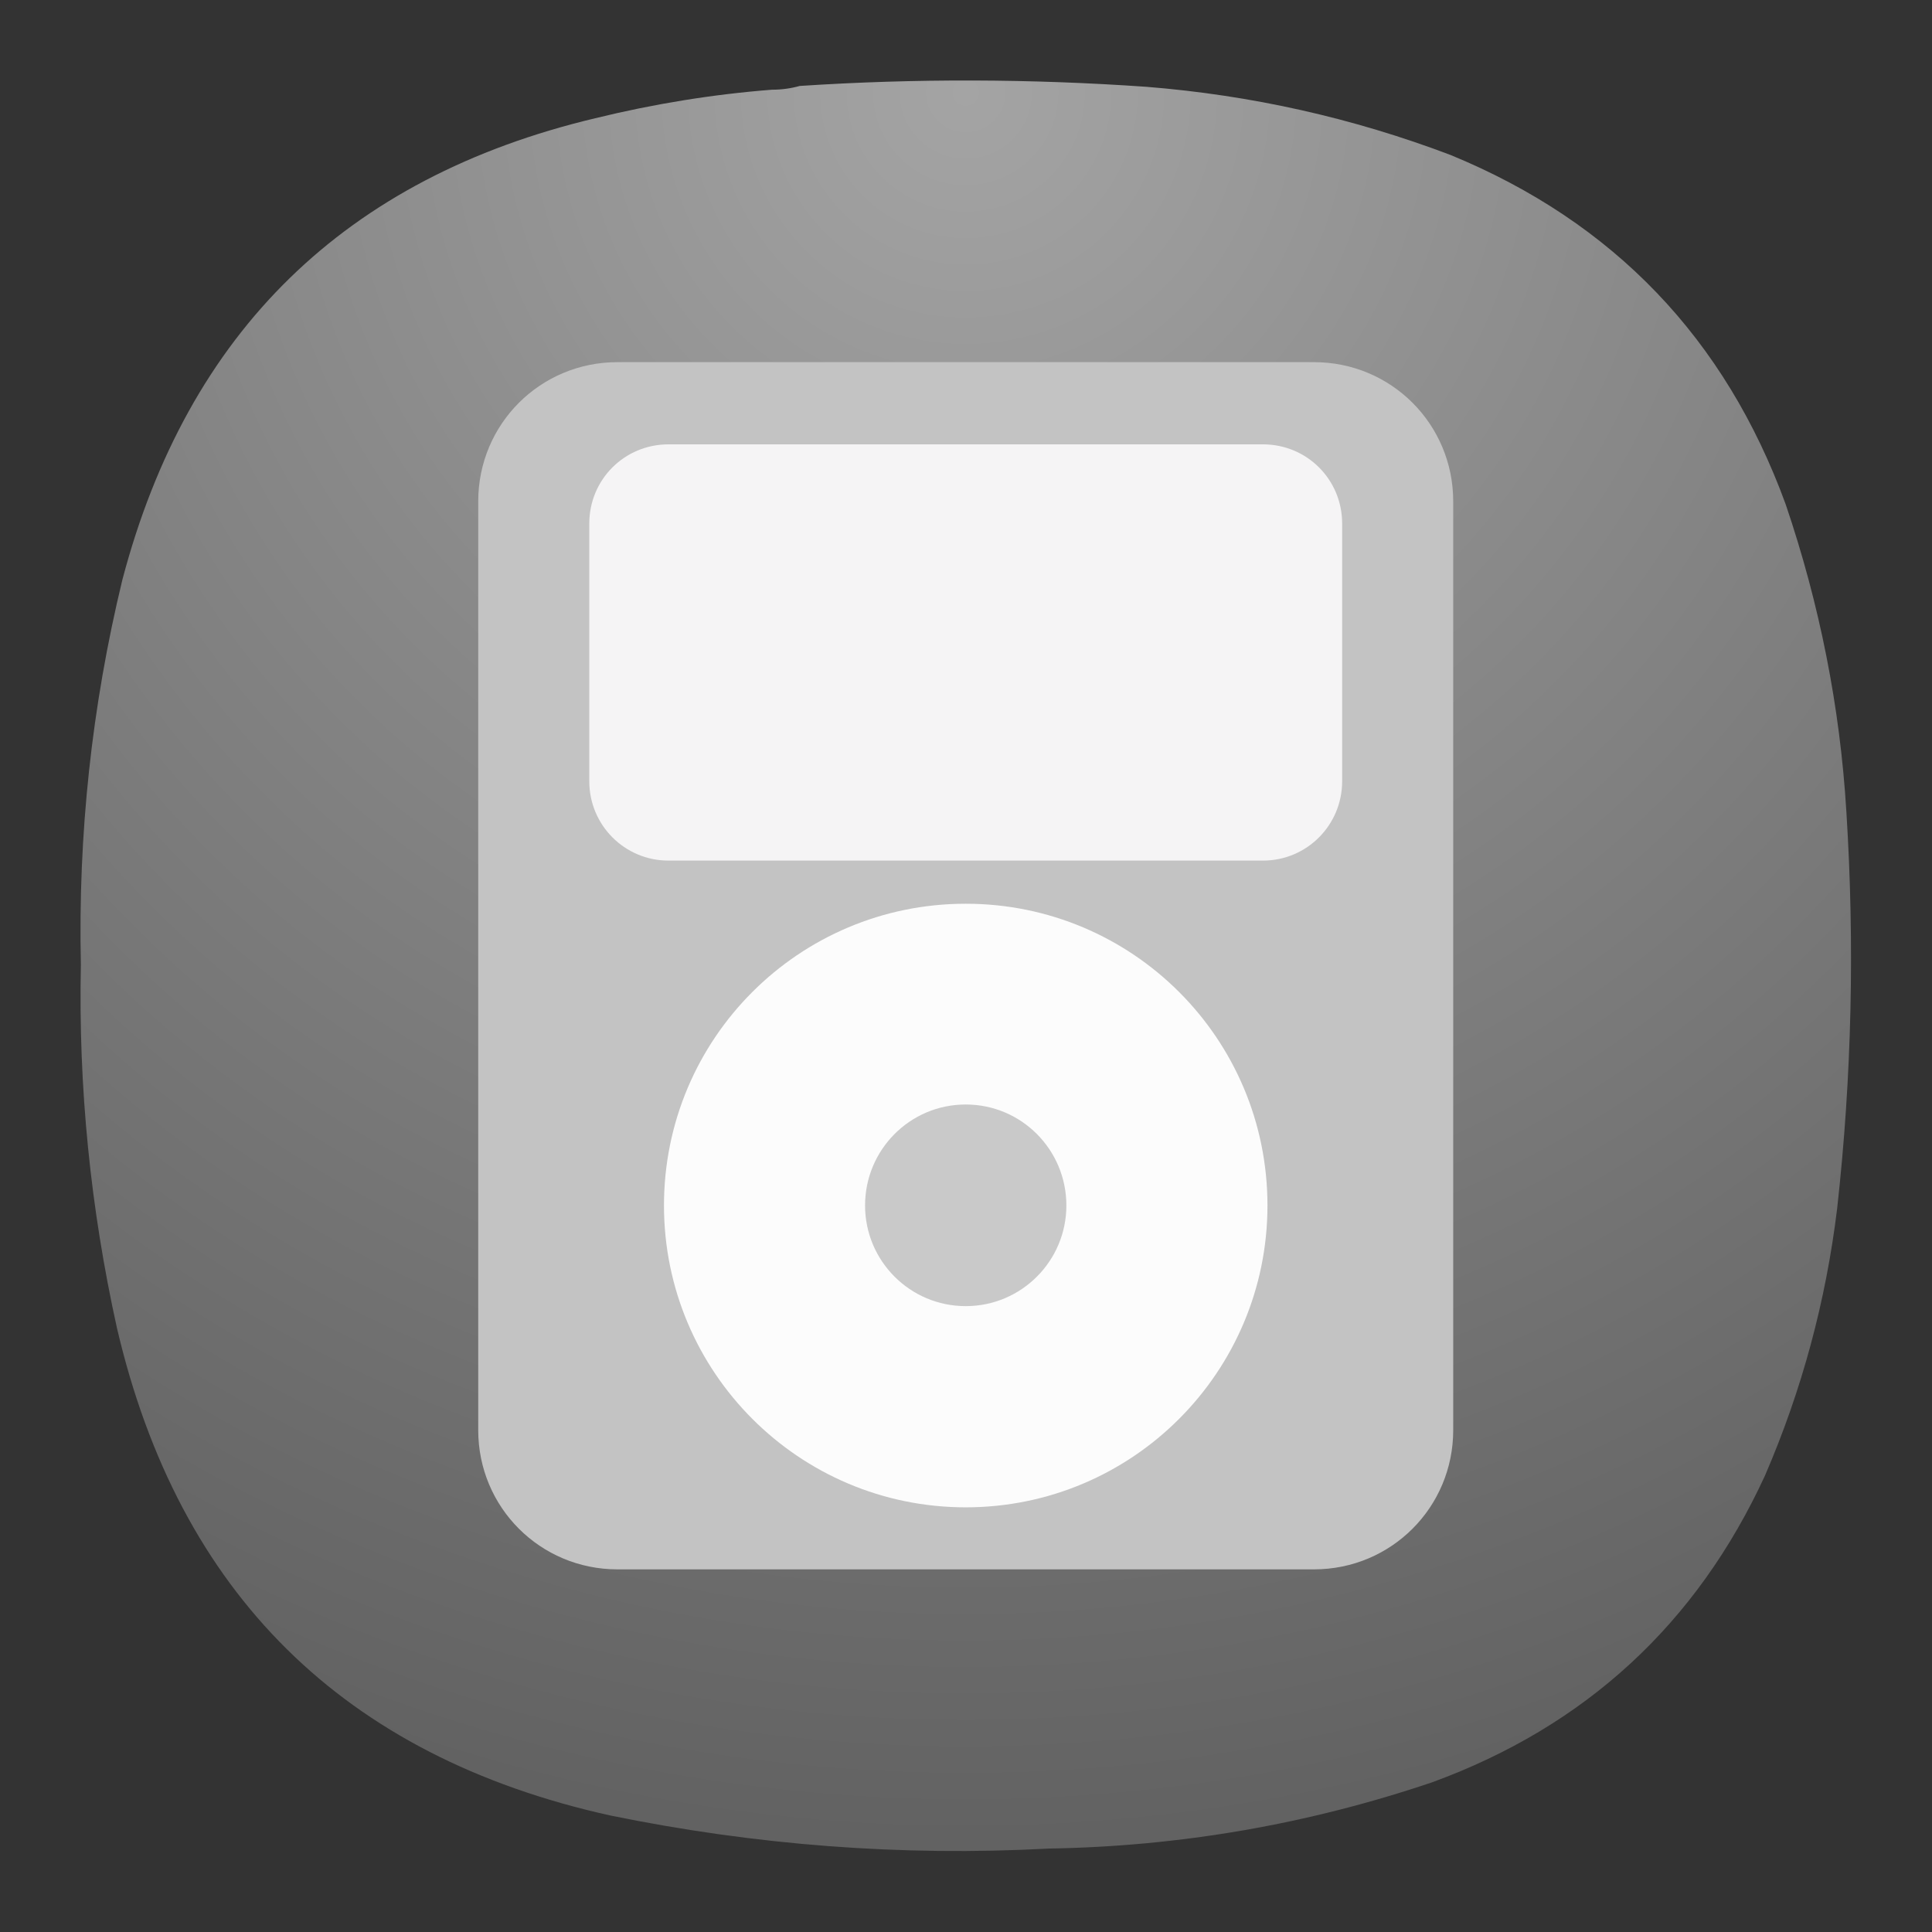 <?xml version="1.0" encoding="UTF-8" standalone="no"?>
<svg
   width="24"
   height="24"
   version="1"
   id="svg13361"
   sodipodi:docname="multimedia-player.svg"
   xml:space="preserve"
   inkscape:version="1.2.2 (b0a8486541, 2022-12-01)"
   inkscape:export-filename="multimedia-player.pdf"
   inkscape:export-xdpi="96"
   inkscape:export-ydpi="96"
   xmlns:inkscape="http://www.inkscape.org/namespaces/inkscape"
   xmlns:sodipodi="http://sodipodi.sourceforge.net/DTD/sodipodi-0.dtd"
   xmlns="http://www.w3.org/2000/svg"
   xmlns:svg="http://www.w3.org/2000/svg"><rect width="100%" height="100%" fill="#333333" stroke="none"/><defs
     id="defs13365"><radialGradient
       fx="0"
       fy="0"
       cx="0"
       cy="0"
       r="1"
       gradientUnits="userSpaceOnUse"
       gradientTransform="matrix(0,16.5,-16.5,0,9,0.75)"
       spreadMethod="pad"
       id="radialGradient12763-3"><stop
         style="stop-opacity:1;stop-color:#a4a4a4"
         offset="0"
         id="stop12759-6" /><stop
         style="stop-opacity:1;stop-color:#626262"
         offset="1"
         id="stop12761-7" /></radialGradient><radialGradient
       fx="0"
       fy="0"
       cx="0"
       cy="0"
       r="1"
       gradientUnits="userSpaceOnUse"
       gradientTransform="matrix(0,16.5,-16.5,0,9,0.75)"
       spreadMethod="pad"
       id="radialGradient19569"><stop
         style="stop-opacity:1;stop-color:#a4a4a4"
         offset="0"
         id="stop19565" /><stop
         style="stop-opacity:1;stop-color:#626262"
         offset="1"
         id="stop19567" /></radialGradient><radialGradient
       fx="0"
       fy="0"
       cx="0"
       cy="0"
       r="1"
       gradientUnits="userSpaceOnUse"
       gradientTransform="matrix(0,16.5,-16.5,0,9,0.75)"
       spreadMethod="pad"
       id="radialGradient19569-2"><stop
         style="stop-opacity:1;stop-color:#a4a4a4"
         offset="0"
         id="stop19565-8" /><stop
         style="stop-opacity:1;stop-color:#626262"
         offset="1"
         id="stop19567-9" /></radialGradient></defs><sodipodi:namedview
     id="namedview13363"
     pagecolor="#ffffff"
     bordercolor="#000000"
     borderopacity="0.25"
     inkscape:showpageshadow="2"
     inkscape:pageopacity="0.0"
     inkscape:pagecheckerboard="0"
     inkscape:deskcolor="#d1d1d1"
     showgrid="false"
     inkscape:zoom="9.656427"
     inkscape:cx="-1.9676015"
     inkscape:cy="28.323105"
     inkscape:window-width="2560"
     inkscape:window-height="1000"
     inkscape:window-x="1680"
     inkscape:window-y="0"
     inkscape:window-maximized="1"
     inkscape:current-layer="svg13361" /><g
     id="g19553"
     transform="matrix(1.333,0,0,1.333,-4.5225532e-4,-3.504174e-5)"><g
       id="g19555"><g
         id="g19557"><g
           id="g19563"><path
             d="m 7.195,0.836 c 0.09,0 0.176,-0.012 0.258,-0.035 1.078,-0.071 2.156,-0.067 3.231,0.008 0.976,0.078 1.921,0.289 2.836,0.636 1.519,0.625 2.558,1.711 3.121,3.254 0.316,0.93 0.507,1.887 0.566,2.867 0.078,1.235 0.051,2.465 -0.086,3.696 -0.105,0.863 -0.328,1.691 -0.672,2.488 -0.637,1.383 -1.672,2.336 -3.101,2.859 C 12.191,17 11,17.207 9.773,17.227 8.398,17.301 7.035,17.195 5.684,16.918 3.203,16.367 1.668,14.852 1.09,12.375 0.844,11.262 0.73,10.133 0.754,8.992 0.727,7.777 0.855,6.582 1.141,5.402 1.75,3.09 3.219,1.656 5.547,1.102 6.09,0.969 6.641,0.879 7.195,0.836 Z"
             style="fill:url(#radialGradient19569-2);fill-rule:evenodd;stroke:none"
             id="path19571" /></g></g></g><path
       d="M 12.246,3.375 H 5.754 c -0.719,0 -1.297,0.578 -1.297,1.297 v 8.656 c 0,0.719 0.578,1.297 1.297,1.297 h 6.492 c 0.719,0 1.297,-0.578 1.297,-1.297 V 4.672 c 0,-0.719 -0.578,-1.297 -1.297,-1.297 z"
       style="fill:#c3c3c3;fill-opacity:1;fill-rule:nonzero;stroke:none"
       id="path19573" /><path
       d="m 6.23,4.141 h 5.54 c 0.41,0 0.738,0.328 0.738,0.738 v 2.402 c 0,0.407 -0.328,0.739 -0.738,0.739 H 6.23 C 5.82,8.02 5.492,7.688 5.492,7.281 V 4.879 c 0,-0.41 0.328,-0.738 0.738,-0.738 z"
       style="fill:#f5f4f5;fill-opacity:1;fill-rule:evenodd;stroke:none"
       id="path19575" /><path
       d="m 11.812,11.234 c 0,1.551 -1.257,2.813 -2.812,2.813 -1.555,0 -2.812,-1.262 -2.812,-2.813 0,-1.554 1.257,-2.812 2.812,-2.812 1.555,0 2.812,1.258 2.812,2.812 z"
       style="fill:#fcfcfc;fill-opacity:1;fill-rule:nonzero;stroke:none"
       id="path19577" /><path
       d="m 9.938,11.234 c 0,0.516 -0.418,0.938 -0.938,0.938 -0.52,0 -0.938,-0.422 -0.938,-0.938 0,-0.519 0.418,-0.941 0.938,-0.941 0.52,0 0.938,0.422 0.938,0.941 z"
       style="fill:#c9c9c9;fill-opacity:1;fill-rule:nonzero;stroke:none"
       id="path19579" /></g></svg>
